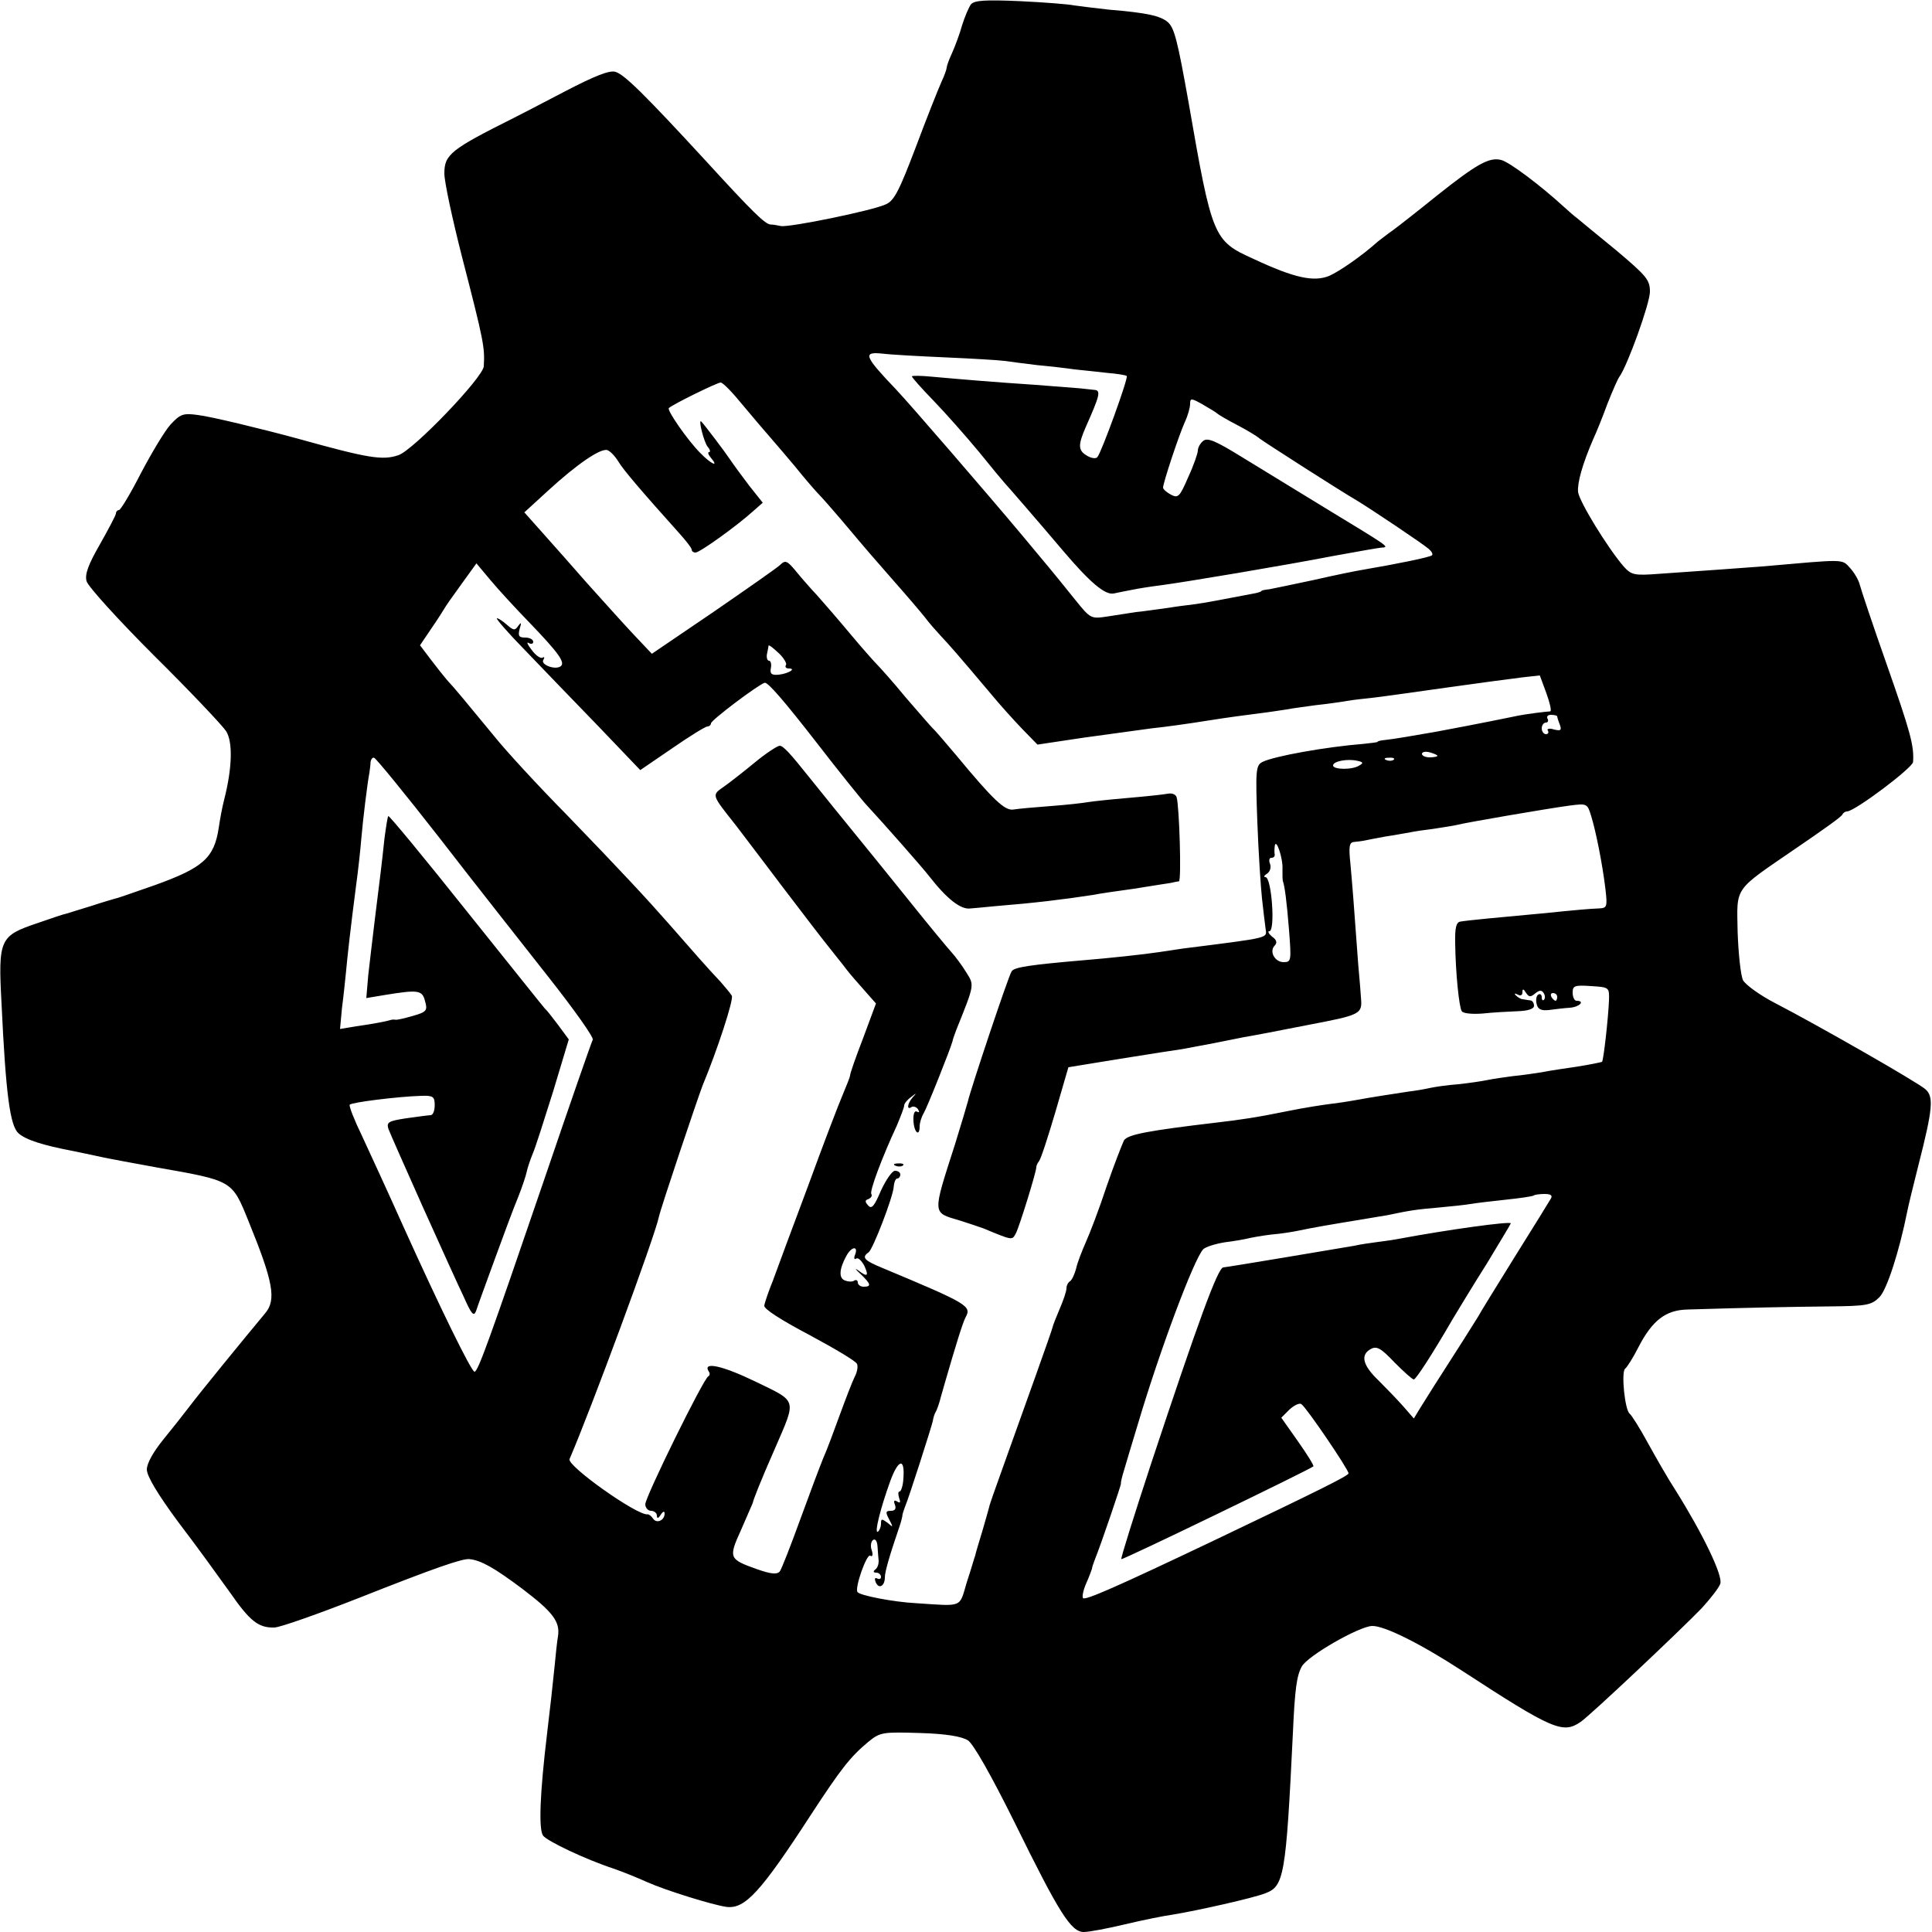 <?xml version="1.0" standalone="no"?>
<!DOCTYPE svg PUBLIC "-//W3C//DTD SVG 20010904//EN"
 "http://www.w3.org/TR/2001/REC-SVG-20010904/DTD/svg10.dtd">
<svg version="1.0" xmlns="http://www.w3.org/2000/svg"
 width="500pt" height="500pt" viewBox="0 0 500 500"
 preserveAspectRatio="xMidYMid meet">
<g transform="translate(0,500) scale(0.1,-0.1)"
fill="#000000" stroke="none">
<path d="M2513 4989 c-6 -8 -16 -32 -23 -54 -6 -22 -18 -54 -26 -72 -8 -17
-14 -34 -14 -38 0 -4 -6 -21 -14 -38 -8 -18 -38 -93 -66 -168 -43 -113 -56
-139 -78 -148 -34 -16 -249 -60 -271 -56 -9 2 -21 4 -27 4 -14 1 -46 32 -164
161 -162 176 -214 227 -237 234 -15 5 -53 -10 -130 -50 -59 -31 -119 -62 -133
-69 -164 -82 -180 -95 -180 -144 0 -22 21 -119 46 -217 56 -217 59 -233 56
-282 -2 -29 -182 -217 -221 -230 -41 -14 -78 -8 -261 43 -92 25 -224 57 -258
61 -37 5 -45 3 -70 -24 -15 -16 -49 -73 -77 -126 -27 -53 -53 -96 -57 -96 -4
0 -8 -4 -8 -9 0 -4 -19 -40 -41 -79 -30 -52 -40 -78 -35 -96 3 -13 82 -100
175 -193 93 -92 176 -180 186 -195 18 -28 16 -96 -5 -178 -5 -19 -11 -52 -14
-73 -12 -78 -41 -103 -166 -148 -52 -18 -97 -34 -100 -34 -3 -1 -32 -9 -65
-20 -33 -10 -62 -19 -65 -20 -3 0 -36 -11 -73 -24 -98 -33 -102 -41 -93 -209
11 -234 22 -316 44 -335 19 -17 63 -31 142 -46 30 -6 66 -14 80 -17 14 -3 74
-14 134 -25 199 -35 196 -33 239 -139 64 -157 73 -204 43 -239 -55 -66 -167
-203 -198 -244 -13 -17 -42 -54 -65 -82 -26 -32 -43 -62 -43 -78 0 -17 28 -64
82 -137 46 -60 105 -142 133 -181 52 -75 74 -92 115 -91 14 0 113 35 220 77
197 78 267 102 285 100 30 -3 65 -23 137 -77 79 -60 98 -85 92 -123 -2 -11 -6
-47 -9 -80 -7 -68 -9 -85 -19 -170 -19 -158 -22 -247 -11 -265 9 -14 110 -62
183 -86 26 -9 65 -25 87 -35 47 -21 169 -59 205 -64 48 -6 88 37 221 242 74
113 99 146 146 185 31 25 36 26 134 23 68 -2 108 -9 124 -19 14 -9 60 -90 121
-213 116 -236 146 -283 179 -283 13 0 61 9 107 20 46 11 101 22 123 25 62 10
209 43 239 55 49 18 54 43 72 415 5 114 10 149 23 172 14 27 148 104 182 105
31 1 124 -45 233 -116 235 -153 261 -164 307 -132 25 17 258 237 313 294 22
24 44 52 48 63 8 20 -46 131 -115 241 -19 29 -51 85 -72 123 -21 39 -43 73
-47 76 -13 8 -23 110 -12 117 5 4 21 29 34 55 36 70 71 97 128 98 161 5 270 7
365 8 98 1 110 3 131 24 19 19 51 117 72 222 2 11 15 65 29 120 37 145 40 177
18 196 -20 18 -279 166 -389 223 -39 20 -76 47 -83 59 -6 12 -12 68 -14 124
-2 121 -13 105 153 219 63 43 117 81 118 86 2 4 7 8 12 8 20 0 170 113 171
128 3 42 -7 78 -68 252 -36 102 -67 195 -70 207 -3 12 -14 31 -25 43 -22 24
-11 23 -228 4 -52 -4 -164 -12 -266 -19 -65 -5 -72 -3 -92 19 -42 49 -115 168
-118 193 -2 24 11 71 39 136 8 17 25 59 37 92 13 33 27 65 31 70 21 29 79 190
79 220 0 31 -9 41 -87 107 -49 40 -94 77 -101 83 -7 5 -23 19 -35 30 -60 55
-141 116 -162 121 -31 8 -64 -11 -166 -92 -47 -38 -98 -78 -113 -89 -16 -11
-33 -25 -40 -30 -40 -36 -99 -77 -126 -89 -40 -16 -89 -6 -196 44 -104 47
-107 54 -168 405 -29 163 -37 193 -54 208 -19 16 -54 24 -152 32 -36 4 -76 9
-90 11 -14 3 -77 8 -140 11 -91 4 -118 2 -127 -8z m-64 -914 c68 -3 136 -7
150 -9 14 -2 53 -7 86 -11 33 -3 76 -8 96 -11 20 -2 58 -6 84 -9 26 -2 49 -6
51 -8 5 -4 -65 -197 -76 -210 -4 -5 -17 -3 -29 5 -21 13 -21 27 -1 73 36 81
40 95 22 96 -9 1 -26 3 -37 4 -11 1 -63 5 -115 9 -106 7 -189 14 -267 21 -29
3 -53 3 -53 1 0 -3 25 -31 56 -63 31 -32 84 -92 118 -133 33 -41 63 -77 66
-80 4 -4 84 -96 150 -174 72 -85 110 -116 132 -112 13 3 35 7 50 10 14 3 46 8
70 11 62 8 324 52 453 77 61 11 116 21 123 21 19 1 10 6 -143 99 -77 47 -178
109 -224 137 -65 40 -86 49 -97 40 -8 -6 -14 -18 -14 -25 0 -7 -11 -39 -25
-69 -22 -51 -26 -55 -45 -45 -11 6 -20 14 -20 18 0 12 40 133 56 169 8 17 14
38 14 48 0 15 3 15 33 -2 17 -10 34 -20 37 -23 3 -3 25 -16 50 -29 25 -13 52
-29 60 -36 13 -10 208 -135 251 -160 32 -19 174 -114 187 -126 7 -6 11 -13 8
-16 -4 -5 -94 -23 -176 -37 -19 -3 -78 -15 -130 -27 -52 -11 -104 -22 -115
-24 -11 -1 -20 -3 -20 -4 0 -2 -7 -4 -15 -6 -89 -17 -130 -25 -160 -29 -19 -2
-55 -7 -80 -11 -25 -3 -56 -8 -70 -9 -14 -2 -46 -7 -71 -11 -46 -7 -46 -7 -85
41 -65 81 -70 86 -139 169 -93 111 -290 339 -325 376 -83 87 -88 99 -38 94 24
-3 99 -7 167 -10z m-527 -123 c26 -31 59 -70 74 -87 14 -16 43 -50 63 -74 20
-25 45 -54 56 -66 11 -11 39 -43 62 -70 74 -88 84 -99 140 -163 31 -35 65 -75
77 -90 11 -15 30 -36 41 -48 19 -20 43 -47 128 -148 23 -28 60 -69 82 -92 l40
-41 120 18 c66 9 145 20 175 24 30 3 96 12 145 20 50 8 110 16 135 19 25 3 56
8 70 10 14 3 48 7 75 11 28 3 64 8 81 11 17 3 46 6 65 8 19 2 104 14 189 26
85 12 175 24 200 27 l45 5 17 -46 c9 -25 14 -46 10 -47 -4 0 -20 -2 -37 -4
-16 -2 -43 -6 -60 -10 -73 -15 -172 -34 -200 -39 -57 -10 -110 -19 -130 -21
-11 -1 -20 -3 -20 -5 0 -1 -16 -3 -35 -5 -100 -8 -233 -32 -263 -47 -17 -9
-18 -21 -13 -156 3 -81 9 -169 12 -197 3 -27 7 -62 9 -76 3 -28 21 -24 -215
-54 -14 -2 -41 -6 -60 -9 -39 -6 -133 -16 -195 -21 -139 -12 -181 -18 -187
-29 -8 -11 -107 -308 -113 -336 -2 -8 -17 -58 -33 -110 -60 -187 -60 -177 13
-199 22 -7 49 -16 60 -20 77 -32 74 -31 84 -13 9 17 54 162 53 172 0 3 3 10 7
15 5 6 23 62 42 126 l34 117 135 22 c74 12 146 23 160 25 14 3 50 9 80 15 30
6 66 13 80 16 14 2 87 16 163 31 141 27 143 28 139 73 0 3 -3 41 -7 85 -12
166 -15 202 -20 258 -5 47 -3 57 9 58 9 1 19 2 24 3 4 1 30 6 57 11 28 4 57
10 65 11 8 2 35 6 60 9 25 4 52 8 60 10 22 6 238 43 291 50 46 6 47 6 57 -27
12 -39 29 -123 37 -190 5 -45 4 -48 -17 -49 -25 -1 -49 -3 -148 -13 -110 -10
-194 -18 -210 -21 -11 -1 -15 -15 -14 -56 1 -77 10 -165 17 -176 4 -6 28 -8
54 -6 27 3 67 5 91 6 27 1 42 6 42 14 0 7 -4 14 -10 14 -5 1 -14 2 -19 3 -5 0
-13 5 -18 10 -5 5 -3 6 5 2 7 -4 12 -2 12 6 0 10 3 9 9 -1 8 -12 12 -12 24 -2
11 9 17 9 22 1 4 -6 4 -14 1 -17 -3 -4 -6 -1 -6 6 0 7 -4 10 -9 7 -5 -3 -7
-14 -4 -25 3 -13 12 -17 31 -15 15 2 39 5 55 6 25 2 40 18 17 18 -5 0 -10 9
-10 21 0 18 5 20 48 17 47 -3 47 -3 46 -38 -2 -46 -14 -154 -18 -158 -2 -1
-30 -7 -62 -12 -33 -5 -75 -11 -94 -15 -19 -3 -53 -8 -75 -10 -22 -3 -51 -7
-65 -10 -14 -3 -48 -8 -76 -11 -28 -2 -62 -7 -75 -10 -13 -3 -37 -7 -54 -9
-39 -6 -105 -16 -130 -21 -11 -2 -40 -7 -65 -10 -25 -3 -76 -11 -115 -19 -83
-17 -125 -23 -185 -30 -178 -21 -231 -31 -241 -46 -4 -8 -25 -61 -45 -119 -19
-58 -44 -123 -54 -145 -10 -23 -22 -53 -25 -68 -4 -15 -11 -30 -16 -33 -5 -3
-9 -11 -9 -18 0 -8 -8 -31 -17 -52 -9 -22 -18 -43 -19 -49 -2 -10 -69 -196
-133 -375 -17 -47 -31 -87 -31 -90 -1 -3 -8 -30 -17 -60 -9 -30 -18 -59 -19
-65 -2 -5 -11 -37 -22 -70 -20 -67 -8 -62 -132 -54 -57 3 -146 20 -151 29 -7
12 24 99 33 94 6 -4 8 2 4 14 -4 11 -2 23 4 27 6 3 10 -4 11 -17 1 -13 2 -30
3 -38 0 -8 -3 -18 -9 -22 -6 -5 -5 -8 3 -8 6 0 12 -5 12 -11 0 -5 -4 -7 -10
-4 -6 3 -7 -1 -4 -9 8 -20 24 -11 24 12 0 14 12 56 38 132 3 8 6 20 7 25 0 6
4 17 7 25 10 23 69 208 72 222 1 7 4 18 7 23 4 6 10 24 14 40 5 17 9 32 10 35
30 104 47 158 54 171 16 29 6 35 -214 127 -49 20 -56 28 -37 41 11 8 63 142
65 170 1 12 5 21 9 21 4 0 8 5 8 10 0 6 -6 10 -14 10 -7 0 -23 -23 -36 -51
-17 -40 -24 -49 -33 -39 -9 10 -9 14 1 17 6 3 10 8 7 13 -5 7 27 93 66 177 10
24 19 47 19 52 0 5 8 15 18 22 14 11 15 11 4 -1 -14 -16 -16 -34 -3 -25 5 3
13 0 17 -6 4 -7 3 -9 -3 -6 -6 4 -10 -6 -9 -23 1 -30 16 -44 16 -15 0 8 4 23
10 33 10 17 70 168 75 187 1 6 6 19 10 30 47 117 47 115 26 148 -11 18 -28 41
-38 52 -10 11 -59 70 -107 130 -49 61 -96 119 -105 130 -36 44 -147 181 -158
195 -47 59 -66 80 -75 80 -6 0 -35 -19 -63 -42 -29 -24 -65 -52 -79 -62 -35
-25 -37 -19 30 -104 11 -15 65 -85 119 -157 54 -71 110 -144 124 -161 14 -18
33 -41 41 -52 9 -12 30 -36 47 -55 l30 -34 -33 -89 c-19 -49 -34 -92 -34 -97
0 -4 -9 -26 -19 -50 -10 -23 -51 -130 -90 -237 -40 -107 -81 -217 -91 -245
-11 -27 -21 -56 -22 -64 -2 -8 43 -37 117 -76 65 -35 121 -68 123 -75 3 -7 0
-22 -6 -33 -6 -12 -23 -56 -38 -97 -15 -41 -34 -93 -44 -115 -9 -22 -36 -94
-60 -160 -24 -66 -47 -125 -52 -132 -7 -8 -22 -7 -59 6 -73 26 -74 29 -41 102
15 35 29 66 30 69 2 10 20 56 57 140 57 132 60 121 -51 175 -85 41 -136 52
-120 26 4 -5 3 -11 -1 -13 -12 -5 -163 -312 -163 -331 0 -9 7 -17 15 -17 8 0
15 -6 15 -12 0 -9 4 -8 10 2 6 9 10 10 10 3 0 -18 -21 -27 -30 -13 -4 6 -10
11 -14 11 -25 -5 -210 126 -202 143 56 130 220 574 231 626 4 21 101 309 113
340 39 94 81 223 76 233 -4 7 -18 23 -30 37 -27 28 -77 85 -132 148 -58 66
-122 135 -265 283 -73 74 -158 166 -189 205 -70 85 -103 125 -121 144 -7 8
-26 32 -42 53 l-28 37 29 43 c16 23 31 47 34 52 3 6 23 34 44 63 l39 54 36
-43 c20 -24 65 -73 100 -109 77 -80 96 -106 81 -115 -15 -9 -51 5 -44 17 4 6
3 9 -2 6 -5 -3 -18 6 -28 20 -11 14 -14 22 -8 18 7 -4 12 -2 12 3 0 6 -9 11
-21 11 -16 0 -19 4 -14 23 5 16 4 18 -4 7 -8 -12 -12 -12 -29 3 -10 9 -22 17
-26 17 -4 0 28 -37 72 -82 44 -46 129 -134 190 -197 l109 -114 82 56 c46 32
87 57 92 57 5 0 9 4 9 8 0 8 122 100 139 105 8 2 49 -45 136 -157 47 -61 118
-150 130 -162 40 -43 144 -161 160 -182 46 -59 82 -87 107 -83 4 0 33 3 65 6
99 8 174 17 252 29 14 3 62 10 106 16 44 7 87 14 95 15 8 2 18 4 21 4 7 1 1
197 -6 218 -2 7 -12 11 -22 9 -10 -2 -56 -7 -103 -11 -47 -4 -94 -9 -105 -11
-11 -2 -54 -7 -95 -10 -41 -3 -85 -7 -97 -9 -22 -4 -52 24 -148 140 -28 33
-55 65 -61 70 -6 6 -37 42 -70 80 -32 39 -66 77 -74 85 -8 8 -40 44 -70 80
-30 36 -69 81 -86 100 -18 19 -43 48 -56 64 -21 25 -26 27 -39 14 -7 -7 -86
-62 -173 -122 l-159 -108 -51 54 c-28 30 -80 88 -116 128 -36 41 -87 99 -114
129 l-49 55 59 54 c77 71 139 113 156 107 8 -3 20 -16 28 -29 13 -22 61 -78
157 -185 18 -20 33 -39 33 -43 0 -5 5 -8 10 -8 11 0 107 69 149 107 l25 22
-35 44 c-19 25 -41 55 -49 67 -14 21 -67 91 -75 99 -9 9 7 -55 17 -66 6 -7 7
-13 3 -13 -4 0 -2 -7 5 -15 22 -26 0 -16 -28 13 -32 32 -87 111 -81 116 11 10
125 66 134 66 6 0 31 -26 57 -58z m112 -673 c-3 -5 0 -9 7 -9 21 0 0 -13 -25
-16 -19 -2 -24 2 -21 17 2 10 0 19 -5 19 -4 0 -7 8 -5 18 2 9 4 19 4 21 1 3
12 -6 26 -19 13 -12 22 -27 19 -31z m1996 -133 c0 -2 3 -12 7 -22 5 -14 2 -16
-15 -12 -12 4 -20 2 -16 -3 3 -5 0 -9 -5 -9 -6 0 -11 7 -11 15 0 8 5 15 11 15
5 0 7 5 4 10 -3 6 1 10 9 10 9 0 16 -2 16 -4z m-310 -102 c0 -2 -9 -4 -20 -4
-11 0 -20 4 -20 9 0 5 9 7 20 4 11 -3 20 -7 20 -9z m-2583 -212 c88 -114 216
-276 282 -360 67 -85 119 -158 115 -163 -3 -5 -59 -166 -124 -357 -145 -424
-173 -502 -182 -502 -8 0 -89 165 -186 380 -38 85 -86 189 -105 230 -20 41
-34 77 -32 81 4 6 123 21 185 23 31 1 35 -2 35 -24 0 -14 -4 -25 -10 -26 -5 0
-34 -4 -63 -8 -46 -7 -52 -10 -47 -27 4 -11 44 -101 89 -202 45 -100 93 -206
107 -235 19 -43 25 -50 31 -35 3 10 25 70 48 133 23 63 50 136 61 162 10 25
20 55 22 65 2 10 9 31 16 48 7 16 30 89 53 162 l40 133 -28 38 c-15 20 -30 39
-34 42 -3 3 -94 117 -203 253 -109 137 -200 247 -202 245 -2 -1 -6 -28 -10
-58 -7 -66 -11 -98 -25 -210 -6 -47 -13 -111 -17 -144 l-5 -59 48 8 c86 14 97
13 104 -16 7 -24 4 -28 -31 -38 -21 -6 -41 -11 -46 -10 -4 1 -10 0 -13 -1 -9
-3 -45 -10 -88 -16 l-42 -7 5 54 c4 30 8 70 10 89 4 45 13 124 26 224 6 43 12
100 14 125 4 48 16 146 21 171 1 8 3 21 3 28 1 6 4 12 9 11 4 0 80 -93 169
-207z m2381 187 c-18 -12 -68 -11 -68 0 0 11 37 18 63 12 15 -3 16 -6 5 -12z
m89 15 c-3 -3 -12 -4 -19 -1 -8 3 -5 6 6 6 11 1 17 -2 13 -5z m-288 -284 c0
-14 0 -27 1 -30 5 -14 10 -53 16 -127 6 -79 6 -83 -14 -83 -23 0 -38 28 -23
43 7 7 5 15 -7 23 -9 8 -12 14 -7 14 16 0 6 140 -10 140 -5 0 -4 4 4 9 8 5 11
16 8 25 -4 9 -2 16 3 16 6 0 9 3 9 8 -1 4 -1 14 0 22 3 24 22 -32 20 -60z
m711 -330 c0 -5 -2 -10 -4 -10 -3 0 -8 5 -11 10 -3 6 -1 10 4 10 6 0 11 -4 11
-10z m-17 -523 c-4 -7 -46 -75 -93 -150 -47 -76 -90 -145 -95 -155 -6 -9 -23
-37 -39 -62 -68 -106 -94 -147 -110 -173 l-17 -28 -27 31 c-15 17 -44 47 -64
67 -42 40 -48 67 -20 82 15 8 26 2 61 -35 24 -24 46 -44 50 -44 6 1 47 64 101
157 14 23 53 88 88 143 34 56 62 103 62 104 0 6 -162 -16 -295 -41 -16 -3 -41
-6 -55 -8 -14 -2 -38 -5 -55 -9 -58 -10 -333 -56 -339 -56 -14 0 -65 -140
-187 -508 -44 -134 -79 -245 -77 -247 3 -3 488 232 497 240 2 2 -16 31 -40 65
l-43 61 21 21 c12 11 26 18 31 14 12 -7 122 -169 122 -179 0 -6 -70 -41 -355
-177 -246 -117 -326 -152 -332 -146 -3 3 0 20 8 38 8 18 14 35 15 38 0 3 3 12
6 20 19 47 69 196 69 200 -1 3 3 19 8 35 5 17 21 71 36 120 56 189 145 427
169 452 6 6 31 14 56 18 25 3 52 8 60 10 8 2 35 7 60 10 25 2 56 7 70 10 38 8
84 16 170 30 19 3 46 8 60 10 61 13 77 15 134 20 34 3 70 7 81 9 11 2 52 7 90
11 39 4 72 9 74 11 2 2 15 4 28 4 17 0 22 -4 16 -13z m-1800 -144 c-4 -9 -2
-14 3 -10 5 3 14 -6 21 -19 12 -27 8 -30 -17 -11 -9 6 -6 2 7 -10 27 -26 29
-33 8 -33 -8 0 -15 5 -15 11 0 5 -4 8 -9 5 -5 -4 -16 -3 -24 0 -17 6 -15 30 3
63 13 25 32 28 23 4z m125 -579 c-1 -19 -6 -34 -10 -34 -4 0 -4 -7 -1 -17 4
-11 3 -14 -5 -9 -8 5 -10 2 -6 -8 4 -11 0 -16 -10 -16 -14 0 -15 -3 -5 -22 11
-21 11 -22 -4 -9 -15 11 -17 11 -17 -2 0 -9 -4 -18 -8 -21 -10 -6 6 59 32 131
21 57 38 61 34 7z"/>
<path d="M2318 1983 c7 -3 16 -2 19 1 4 3 -2 6 -13 5 -11 0 -14 -3 -6 -6z"/>
</g>
</svg>
